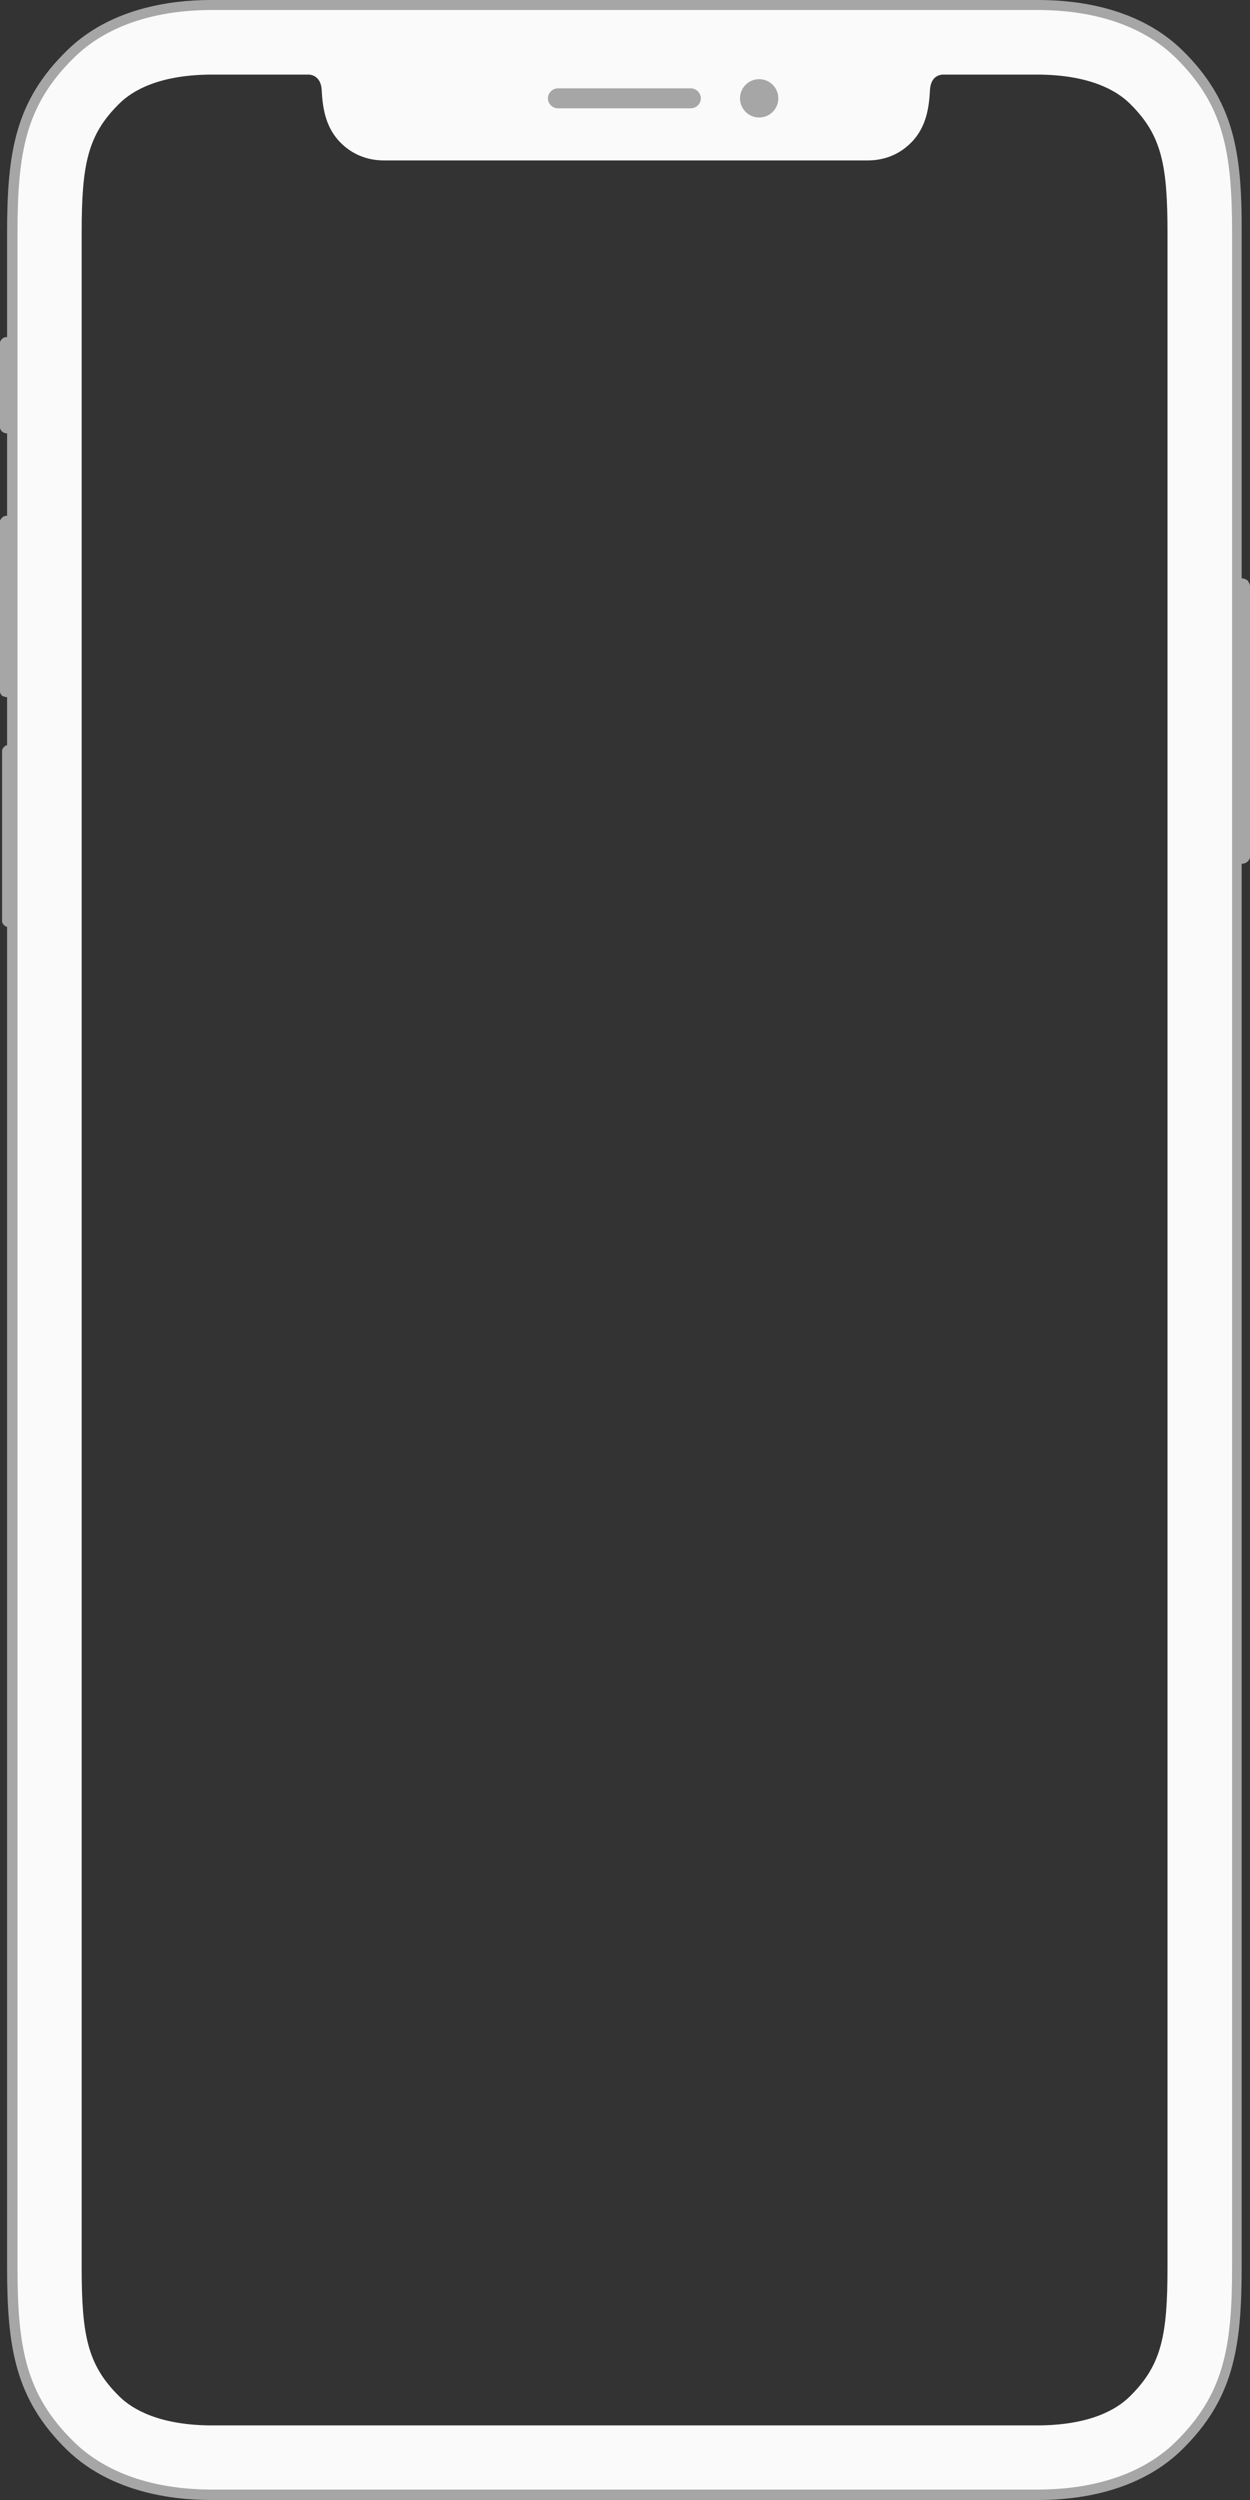 <?xml version="1.0" encoding="utf-8"?>
<!-- Generator: Adobe Illustrator 21.0.2, SVG Export Plug-In . SVG Version: 6.00 Build 0)  -->
<svg version="1.1" id="Layer_1" xmlns="http://www.w3.org/2000/svg" xmlns:xlink="http://www.w3.org/1999/xlink" x="0px" y="0px"
	 width="300px" height="600px" viewBox="0 0 300 600" style="enable-background:new 0 0 300 600;" xml:space="preserve">
<rect x="0" y="0" width="300" height="600" fill="#333333" stroke="none"/>
<style type="text/css">
	.st0{fill:#A6A6A6;}
	.st1{fill:#FAFAFA;}
</style>
<g>
	<path class="st0" d="M283.8,12.1C271.9,0.4,254.7,0,248.8,0H51c-5.8,0-23,0.4-34.9,12.1C3.7,24.2,1.7,36.4,1.7,55.9v488.2
		c0,19.5,2,31.7,14.3,43.8C28,599.6,45.2,600,51,600h197.8c5.8,0,23-0.4,34.9-12.1c12.3-12.1,14.3-24.3,14.3-43.8V55.9
		C298.1,36.4,296.1,24.2,283.8,12.1z M292.7,535.2c0,18.8-1.9,30.5-13.8,42.2c-11.5,11.3-28.1,11.7-33.7,11.7H54.6
		c-5.6,0-22.2-0.4-33.7-11.7C9.1,565.7,7.1,554,7.1,535.2V64.8c0-18.8,2-30.5,13.9-42.2c11.4-11.3,28-11.7,33.6-11.7h190.6
		c5.6,0,22.2,0.4,33.7,11.7c11.9,11.7,13.8,23.4,13.8,42.2V535.2z"/>
	<path class="st0" d="M1.4,80.9c-0.1,0-0.2,0-0.3,0.1l0,0H1c-0.1,0-0.1,0.1-0.2,0.1s-0.2,0.1-0.2,0.2c-0.1,0-0.1,0.1-0.2,0.1
		c-0.1,0.1-0.1,0.2-0.2,0.3c0,0.1-0.1,0.1-0.1,0.2C0,81.9,0,82.1,0,82.3v20.2c0,0.2,0,0.3,0.1,0.5c0,0.1,0.1,0.1,0.1,0.2
		c0.1,0.1,0.1,0.2,0.2,0.3c0,0.1,0.1,0.1,0.2,0.1c0.1,0.1,0.1,0.1,0.2,0.2c0.1,0,0.1,0.1,0.2,0.1h0.1l0,0c0.1,0,0.2,0.1,0.3,0.1h0.7
		V81L1.4,80.9L1.4,80.9z"/>
	<path class="st0" d="M1.4,123.8c-0.1,0-0.2,0-0.3,0.1l0,0H1c-0.1,0-0.1,0.1-0.2,0.1s-0.2,0.1-0.2,0.2c-0.1,0-0.1,0.1-0.2,0.1
		c-0.1,0.1-0.1,0.2-0.2,0.3c0,0.1-0.1,0.1-0.1,0.2C0,124.8,0,125,0,125.2v40.7c0,0.2,0,0.3,0.1,0.5c0,0.1,0.1,0.1,0.1,0.2
		c0.1,0.1,0.1,0.2,0.2,0.3c0,0.1,0.1,0.1,0.2,0.1c0.1,0.1,0.1,0.1,0.2,0.1s0.1,0.1,0.2,0.1h0.1l0,0c0.1,0,0.2,0.1,0.3,0.1h0.7v-43.5
		L1.4,123.8L1.4,123.8z"/>
	<path class="st0" d="M1.9,178.8c-0.1,0-0.2,0-0.3,0.1l0,0H1.5c-0.1,0-0.1,0.1-0.2,0.1s-0.2,0.1-0.2,0.2c-0.1,0-0.1,0.1-0.2,0.1
		c-0.1,0.1-0.1,0.2-0.2,0.3c0,0.1-0.1,0.1-0.1,0.2c-0.1,0.2-0.1,0.3-0.1,0.5V221c0,0.2,0,0.3,0.1,0.5c0,0.1,0.1,0.1,0.1,0.2
		c0.1,0.1,0.1,0.2,0.2,0.3c0,0.1,0.1,0.1,0.2,0.1c0.1,0.1,0.1,0.1,0.2,0.2c0.1,0,0.1,0.1,0.2,0.1h0.1l0,0c0.1,0,0.2,0.1,0.3,0.1h0.4
		V179H1.9V178.8z"/>
	<path class="st0" d="M299.9,206.1c0.1-0.2,0.1-0.4,0.1-0.6v-64.7c0-0.2,0-0.4-0.1-0.6v-0.1c-0.1-0.2-0.2-0.3-0.3-0.5c0,0,0,0,0-0.1
		c-0.3-0.3-0.6-0.5-1-0.6l0,0l0,0c-0.1,0-0.3-0.1-0.5-0.1h-0.6v68.5h0.6c0.6,0,1.1-0.3,1.5-0.7c0,0,0,0,0-0.1
		C299.7,206.5,299.8,206.4,299.9,206.1L299.9,206.1z"/>
	<path class="st1" d="M282.1,13.8c-5.3-5.2-15.4-11.4-33.2-11.4H51c-17.9,0-27.9,6.2-33.2,11.4C6.2,25.2,4.2,36.4,4.2,55.9v488.2
		c0,19.4,2,30.7,13.6,42c5.3,5.2,15.4,11.4,33.2,11.4h197.9c17.8,0,27.9-6.2,33.2-11.4c11.6-11.4,13.6-22.6,13.6-42V55.9
		C295.7,36.4,293.7,25.2,282.1,13.8z M280.2,544.1c0,16.4-1.4,23.5-9,31c-3.2,3.2-9.7,7-22.4,7H51c-12.6,0-19.2-3.8-22.4-7
		c-7.6-7.5-9-14.6-9-31V55.9c0-16.4,1.4-23.5,9-31c3.2-3.2,9.7-7,22.4-7h23.2c1.1,0.1,2.8,0.8,3,3.6c0.2,3.8,0.7,8.8,4.4,12.6
		c2.9,3,6.6,4.4,10.5,4.4c8.4,0,107.8,0,116.2,0c3.9,0,7.6-1.4,10.5-4.4c3.7-3.8,4.2-8.8,4.4-12.6c0.2-2.8,1.8-3.5,3-3.6h22.6
		c12.6,0,19.2,3.8,22.4,7c7.6,7.5,9,14.6,9,31L280.2,544.1L280.2,544.1z"/>
	<g>
		<g>
			<g>
				<ellipse class="st0" cx="182.2" cy="23.6" rx="4.6" ry="4.6"/>
			</g>
		</g>
	</g>
	<g>
		<g>
			<g>
				<path id="SVGID_1_" class="st0" d="M168.2,23.6c0,1.3-1.1,2.4-2.4,2.4h-31.9c-1.3,0-2.4-1.1-2.4-2.4l0,0c0-1.3,1.1-2.4,2.4-2.4
					h31.9C167.1,21.2,168.2,22.3,168.2,23.6L168.2,23.6z"/>
			</g>
		</g>
	</g>
</g>
</svg>

